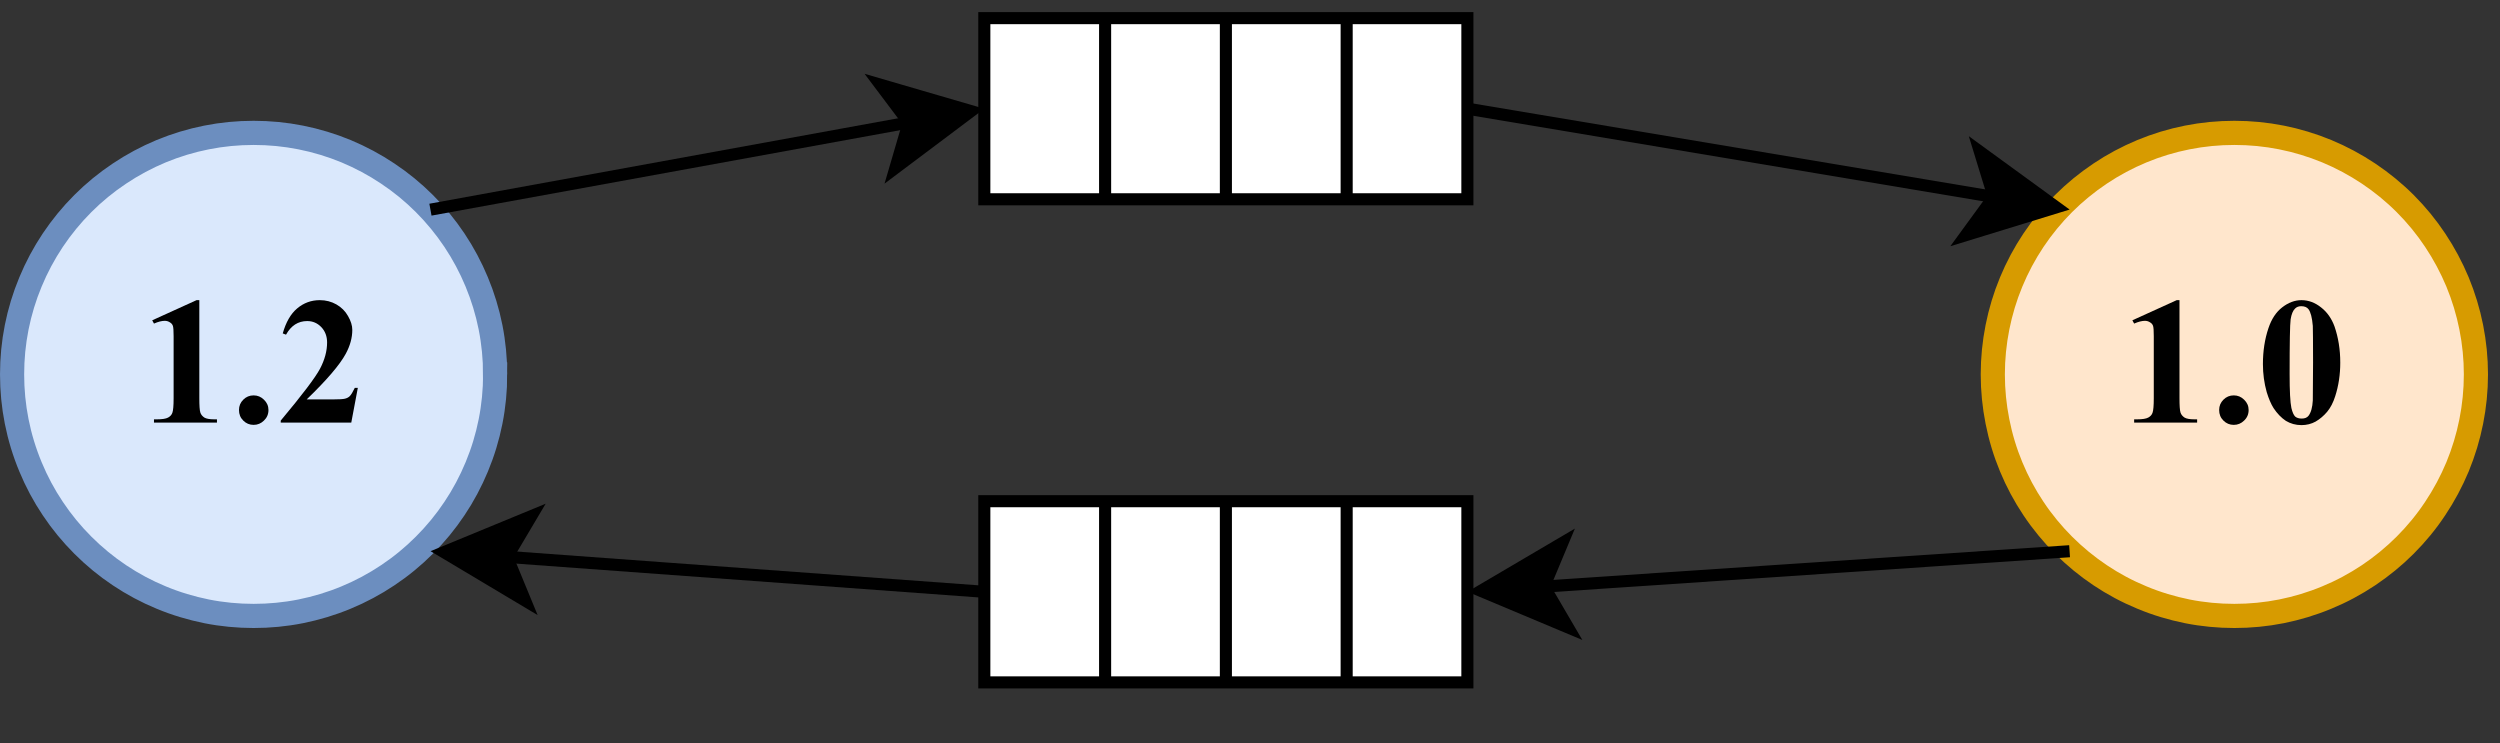 <?xml version="1.0" encoding="UTF-8" standalone="no"?>
<svg 
   width="155.04pt"
   height="46.08pt"
   viewBox="0 0 155.04 46.08"
   version="1.1"
   id="svg111"
   xmlns:xlink="http://www.w3.org/1999/xlink"
   xmlns="http://www.w3.org/2000/svg"
   xmlns:svg="http://www.w3.org/2000/svg" content="%3Cmxfile%20host%3D%22app.diagrams.net%22%20modified%3D%222023-04-17T03%3A45%3A08.331Z%22%20agent%3D%22Mozilla%2F5.0%20(Macintosh%3B%20Intel%20Mac%20OS%20X%2010_15_7)%20AppleWebKit%2F537.36%20(KHTML%2C%20like%20Gecko)%20Chrome%2F112.0.0.0%20Safari%2F537.36%22%20version%3D%2221.1.8%22%20etag%3D%22sQVpgt5i0wknSf0nUDc6%22%20type%3D%22device%22%3E%20%20%20%3Cdiagram%20name%3D%22Page-1%22%20id%3D%22JN35VJyyQ02K8w6zz7jw%22%3E%20%20%20%20%20%3CmxGraphModel%20dx%3D%221046%22%20dy%3D%221830%22%20grid%3D%221%22%20gridSize%3D%2210%22%20guides%3D%221%22%20tooltips%3D%221%22%20connect%3D%221%22%20arrows%3D%221%22%20fold%3D%221%22%20page%3D%221%22%20pageScale%3D%221%22%20pageWidth%3D%22827%22%20pageHeight%3D%221169%22%20math%3D%220%22%20shadow%3D%220%22%3E%20%20%20%20%20%20%20%3Croot%3E%20%20%20%20%20%20%20%20%20%3CmxCell%20id%3D%220%22%20%2F%3E%20%20%20%20%20%20%20%20%20%3CmxCell%20id%3D%221%22%20parent%3D%220%22%20%2F%3E%20%20%20%20%20%20%20%20%20%3CmxCell%20id%3D%222%22%20value%3D%22%26lt%3Bfont%20size%3D%26quot%3B1%26quot%3B%20face%3D%26quot%3BTimes%20New%20Roman%26quot%3B%26gt%3B%26lt%3Bb%20style%3D%26quot%3Bfont-size%3A%2015px%3B%26quot%3B%26gt%3B1.2%26lt%3B%2Fb%26gt%3B%26lt%3B%2Ffont%26gt%3B%22%20style%3D%22ellipse%3BwhiteSpace%3Dwrap%3Bhtml%3D1%3BfillColor%3D%23dae8fc%3BstrokeColor%3D%236c8ebf%3BstrokeWidth%3D2%3Balign%3Dcenter%3BverticalAlign%3Dmiddle%3Bspacing%3D0%3BspacingTop%3D-4%3B%22%20vertex%3D%221%22%20parent%3D%221%22%3E%20%20%20%20%20%20%20%20%20%20%20%3CmxGeometry%20x%3D%22250%22%20y%3D%22-910%22%20width%3D%2240%22%20height%3D%2240%22%20as%3D%22geometry%22%20%2F%3E%20%20%20%20%20%20%20%20%20%3C%2FmxCell%3E%20%20%20%20%20%20%20%20%20%3CmxCell%20id%3D%223%22%20value%3D%22%26lt%3Bfont%20size%3D%26quot%3B1%26quot%3B%20face%3D%26quot%3BTimes%20New%20Roman%26quot%3B%26gt%3B%26lt%3Bb%20style%3D%26quot%3Bfont-size%3A%2015px%3B%26quot%3B%26gt%3B1.0%26lt%3B%2Fb%26gt%3B%26lt%3B%2Ffont%26gt%3B%22%20style%3D%22ellipse%3BwhiteSpace%3Dwrap%3Bhtml%3D1%3BfillColor%3D%23ffe6cc%3BstrokeColor%3D%23d79b00%3BstrokeWidth%3D2%3Balign%3Dcenter%3BverticalAlign%3Dmiddle%3Bspacing%3D0%3BspacingTop%3D-4%3B%22%20vertex%3D%221%22%20parent%3D%221%22%3E%20%20%20%20%20%20%20%20%20%20%20%3CmxGeometry%20x%3D%22414%22%20y%3D%22-910%22%20width%3D%2240%22%20height%3D%2240%22%20as%3D%22geometry%22%20%2F%3E%20%20%20%20%20%20%20%20%20%3C%2FmxCell%3E%20%20%20%20%20%20%20%20%20%3CmxCell%20id%3D%224%22%20value%3D%22%22%20style%3D%22group%22%20vertex%3D%221%22%20connectable%3D%220%22%20parent%3D%221%22%3E%20%20%20%20%20%20%20%20%20%20%20%3CmxGeometry%20x%3D%22330%22%20y%3D%22-880%22%20width%3D%2240%22%20height%3D%2215%22%20as%3D%22geometry%22%20%2F%3E%20%20%20%20%20%20%20%20%20%3C%2FmxCell%3E%20%20%20%20%20%20%20%20%20%3CmxCell%20id%3D%225%22%20value%3D%22%22%20style%3D%22group%22%20vertex%3D%221%22%20connectable%3D%220%22%20parent%3D%224%22%3E%20%20%20%20%20%20%20%20%20%20%20%3CmxGeometry%20width%3D%2240%22%20height%3D%2215%22%20as%3D%22geometry%22%20%2F%3E%20%20%20%20%20%20%20%20%20%3C%2FmxCell%3E%20%20%20%20%20%20%20%20%20%3CmxCell%20id%3D%226%22%20value%3D%22%22%20style%3D%22rounded%3D0%3BwhiteSpace%3Dwrap%3Bhtml%3D1%3B%22%20vertex%3D%221%22%20parent%3D%225%22%3E%20%20%20%20%20%20%20%20%20%20%20%3CmxGeometry%20width%3D%2240%22%20height%3D%2215%22%20as%3D%22geometry%22%20%2F%3E%20%20%20%20%20%20%20%20%20%3C%2FmxCell%3E%20%20%20%20%20%20%20%20%20%3CmxCell%20id%3D%227%22%20value%3D%22%22%20style%3D%22endArrow%3Dnone%3Bhtml%3D1%3Brounded%3D0%3BentryX%3D0.25%3BentryY%3D0%3BentryDx%3D0%3BentryDy%3D0%3B%22%20edge%3D%221%22%20parent%3D%225%22%20target%3D%226%22%3E%20%20%20%20%20%20%20%20%20%20%20%3CmxGeometry%20width%3D%2250%22%20height%3D%2250%22%20relative%3D%221%22%20as%3D%22geometry%22%3E%20%20%20%20%20%20%20%20%20%20%20%20%20%3CmxPoint%20x%3D%2210%22%20y%3D%2215%22%20as%3D%22sourcePoint%22%20%2F%3E%20%20%20%20%20%20%20%20%20%20%20%20%20%3CmxPoint%20x%3D%2260%22%20y%3D%2230%22%20as%3D%22targetPoint%22%20%2F%3E%20%20%20%20%20%20%20%20%20%20%20%3C%2FmxGeometry%3E%20%20%20%20%20%20%20%20%20%3C%2FmxCell%3E%20%20%20%20%20%20%20%20%20%3CmxCell%20id%3D%228%22%20value%3D%22%22%20style%3D%22endArrow%3Dnone%3Bhtml%3D1%3Brounded%3D0%3BentryX%3D0.5%3BentryY%3D0%3BentryDx%3D0%3BentryDy%3D0%3B%22%20edge%3D%221%22%20parent%3D%225%22%20target%3D%226%22%3E%20%20%20%20%20%20%20%20%20%20%20%3CmxGeometry%20width%3D%2250%22%20height%3D%2250%22%20relative%3D%221%22%20as%3D%22geometry%22%3E%20%20%20%20%20%20%20%20%20%20%20%20%20%3CmxPoint%20x%3D%2220%22%20y%3D%2215%22%20as%3D%22sourcePoint%22%20%2F%3E%20%20%20%20%20%20%20%20%20%20%20%20%20%3CmxPoint%20x%3D%2220%22%20y%3D%227.5%22%20as%3D%22targetPoint%22%20%2F%3E%20%20%20%20%20%20%20%20%20%20%20%3C%2FmxGeometry%3E%20%20%20%20%20%20%20%20%20%3C%2FmxCell%3E%20%20%20%20%20%20%20%20%20%3CmxCell%20id%3D%229%22%20value%3D%22%22%20style%3D%22endArrow%3Dnone%3Bhtml%3D1%3Brounded%3D0%3BentryX%3D0.75%3BentryY%3D0%3BentryDx%3D0%3BentryDy%3D0%3B%22%20edge%3D%221%22%20parent%3D%225%22%20target%3D%226%22%3E%20%20%20%20%20%20%20%20%20%20%20%3CmxGeometry%20width%3D%2250%22%20height%3D%2250%22%20relative%3D%221%22%20as%3D%22geometry%22%3E%20%20%20%20%20%20%20%20%20%20%20%20%20%3CmxPoint%20x%3D%2230%22%20y%3D%2215%22%20as%3D%22sourcePoint%22%20%2F%3E%20%20%20%20%20%20%20%20%20%20%20%20%20%3CmxPoint%20x%3D%2230%22%20y%3D%2215%22%20as%3D%22targetPoint%22%20%2F%3E%20%20%20%20%20%20%20%20%20%20%20%3C%2FmxGeometry%3E%20%20%20%20%20%20%20%20%20%3C%2FmxCell%3E%20%20%20%20%20%20%20%20%20%3CmxCell%20id%3D%2210%22%20value%3D%22%22%20style%3D%22endArrow%3Dclassic%3Bhtml%3D1%3Brounded%3D0%3BexitX%3D0%3BexitY%3D1%3BexitDx%3D0%3BexitDy%3D0%3BentryX%3D1%3BentryY%3D0.5%3BentryDx%3D0%3BentryDy%3D0%3B%22%20edge%3D%221%22%20parent%3D%221%22%20source%3D%223%22%20target%3D%226%22%3E%20%20%20%20%20%20%20%20%20%20%20%3CmxGeometry%20width%3D%2250%22%20height%3D%2250%22%20relative%3D%221%22%20as%3D%22geometry%22%3E%20%20%20%20%20%20%20%20%20%20%20%20%20%3CmxPoint%20x%3D%22380%22%20y%3D%22-895%22%20as%3D%22sourcePoint%22%20%2F%3E%20%20%20%20%20%20%20%20%20%20%20%20%20%3CmxPoint%20x%3D%22424%22%20y%3D%22-880%22%20as%3D%22targetPoint%22%20%2F%3E%20%20%20%20%20%20%20%20%20%20%20%3C%2FmxGeometry%3E%20%20%20%20%20%20%20%20%20%3C%2FmxCell%3E%20%20%20%20%20%20%20%20%20%3CmxCell%20id%3D%2211%22%20value%3D%22%22%20style%3D%22endArrow%3Dclassic%3Bhtml%3D1%3Brounded%3D0%3BexitX%3D0%3BexitY%3D0.5%3BexitDx%3D0%3BexitDy%3D0%3BentryX%3D1%3BentryY%3D1%3BentryDx%3D0%3BentryDy%3D0%3B%22%20edge%3D%221%22%20parent%3D%221%22%20source%3D%226%22%20target%3D%222%22%3E%20%20%20%20%20%20%20%20%20%20%20%3CmxGeometry%20width%3D%2250%22%20height%3D%2250%22%20relative%3D%221%22%20as%3D%22geometry%22%3E%20%20%20%20%20%20%20%20%20%20%20%20%20%3CmxPoint%20x%3D%22424%22%20y%3D%22-880%22%20as%3D%22sourcePoint%22%20%2F%3E%20%20%20%20%20%20%20%20%20%20%20%20%20%3CmxPoint%20x%3D%22380%22%20y%3D%22-865%22%20as%3D%22targetPoint%22%20%2F%3E%20%20%20%20%20%20%20%20%20%20%20%3C%2FmxGeometry%3E%20%20%20%20%20%20%20%20%20%3C%2FmxCell%3E%20%20%20%20%20%20%20%20%20%3CmxCell%20id%3D%2212%22%20value%3D%22%22%20style%3D%22group%22%20vertex%3D%221%22%20connectable%3D%220%22%20parent%3D%221%22%3E%20%20%20%20%20%20%20%20%20%20%20%3CmxGeometry%20x%3D%22330%22%20y%3D%22-920%22%20width%3D%2240%22%20height%3D%2215%22%20as%3D%22geometry%22%20%2F%3E%20%20%20%20%20%20%20%20%20%3C%2FmxCell%3E%20%20%20%20%20%20%20%20%20%3CmxCell%20id%3D%2213%22%20value%3D%22%22%20style%3D%22group%22%20vertex%3D%221%22%20connectable%3D%220%22%20parent%3D%2212%22%3E%20%20%20%20%20%20%20%20%20%20%20%3CmxGeometry%20width%3D%2240%22%20height%3D%2215%22%20as%3D%22geometry%22%20%2F%3E%20%20%20%20%20%20%20%20%20%3C%2FmxCell%3E%20%20%20%20%20%20%20%20%20%3CmxCell%20id%3D%2214%22%20value%3D%22%22%20style%3D%22rounded%3D0%3BwhiteSpace%3Dwrap%3Bhtml%3D1%3B%22%20vertex%3D%221%22%20parent%3D%2213%22%3E%20%20%20%20%20%20%20%20%20%20%20%3CmxGeometry%20width%3D%2240%22%20height%3D%2215%22%20as%3D%22geometry%22%20%2F%3E%20%20%20%20%20%20%20%20%20%3C%2FmxCell%3E%20%20%20%20%20%20%20%20%20%3CmxCell%20id%3D%2215%22%20value%3D%22%22%20style%3D%22endArrow%3Dnone%3Bhtml%3D1%3Brounded%3D0%3BentryX%3D0.25%3BentryY%3D0%3BentryDx%3D0%3BentryDy%3D0%3B%22%20edge%3D%221%22%20parent%3D%2213%22%20target%3D%2214%22%3E%20%20%20%20%20%20%20%20%20%20%20%3CmxGeometry%20width%3D%2250%22%20height%3D%2250%22%20relative%3D%221%22%20as%3D%22geometry%22%3E%20%20%20%20%20%20%20%20%20%20%20%20%20%3CmxPoint%20x%3D%2210%22%20y%3D%2215%22%20as%3D%22sourcePoint%22%20%2F%3E%20%20%20%20%20%20%20%20%20%20%20%20%20%3CmxPoint%20x%3D%2260%22%20y%3D%2230%22%20as%3D%22targetPoint%22%20%2F%3E%20%20%20%20%20%20%20%20%20%20%20%3C%2FmxGeometry%3E%20%20%20%20%20%20%20%20%20%3C%2FmxCell%3E%20%20%20%20%20%20%20%20%20%3CmxCell%20id%3D%2216%22%20value%3D%22%22%20style%3D%22endArrow%3Dnone%3Bhtml%3D1%3Brounded%3D0%3BentryX%3D0.5%3BentryY%3D0%3BentryDx%3D0%3BentryDy%3D0%3B%22%20edge%3D%221%22%20parent%3D%2213%22%20target%3D%2214%22%3E%20%20%20%20%20%20%20%20%20%20%20%3CmxGeometry%20width%3D%2250%22%20height%3D%2250%22%20relative%3D%221%22%20as%3D%22geometry%22%3E%20%20%20%20%20%20%20%20%20%20%20%20%20%3CmxPoint%20x%3D%2220%22%20y%3D%2215%22%20as%3D%22sourcePoint%22%20%2F%3E%20%20%20%20%20%20%20%20%20%20%20%20%20%3CmxPoint%20x%3D%2220%22%20y%3D%227.5%22%20as%3D%22targetPoint%22%20%2F%3E%20%20%20%20%20%20%20%20%20%20%20%3C%2FmxGeometry%3E%20%20%20%20%20%20%20%20%20%3C%2FmxCell%3E%20%20%20%20%20%20%20%20%20%3CmxCell%20id%3D%2217%22%20value%3D%22%22%20style%3D%22endArrow%3Dnone%3Bhtml%3D1%3Brounded%3D0%3BentryX%3D0.75%3BentryY%3D0%3BentryDx%3D0%3BentryDy%3D0%3B%22%20edge%3D%221%22%20parent%3D%2213%22%20target%3D%2214%22%3E%20%20%20%20%20%20%20%20%20%20%20%3CmxGeometry%20width%3D%2250%22%20height%3D%2250%22%20relative%3D%221%22%20as%3D%22geometry%22%3E%20%20%20%20%20%20%20%20%20%20%20%20%20%3CmxPoint%20x%3D%2230%22%20y%3D%2215%22%20as%3D%22sourcePoint%22%20%2F%3E%20%20%20%20%20%20%20%20%20%20%20%20%20%3CmxPoint%20x%3D%2230%22%20y%3D%2215%22%20as%3D%22targetPoint%22%20%2F%3E%20%20%20%20%20%20%20%20%20%20%20%3C%2FmxGeometry%3E%20%20%20%20%20%20%20%20%20%3C%2FmxCell%3E%20%20%20%20%20%20%20%20%20%3CmxCell%20id%3D%2218%22%20value%3D%22%22%20style%3D%22endArrow%3Dclassic%3Bhtml%3D1%3Brounded%3D0%3BexitX%3D1%3BexitY%3D0.5%3BexitDx%3D0%3BexitDy%3D0%3BentryX%3D0%3BentryY%3D0%3BentryDx%3D0%3BentryDy%3D0%3B%22%20edge%3D%221%22%20parent%3D%221%22%20source%3D%2214%22%20target%3D%223%22%3E%20%20%20%20%20%20%20%20%20%20%20%3CmxGeometry%20width%3D%2250%22%20height%3D%2250%22%20relative%3D%221%22%20as%3D%22geometry%22%3E%20%20%20%20%20%20%20%20%20%20%20%20%20%3CmxPoint%20x%3D%22300%22%20y%3D%22-890%22%20as%3D%22sourcePoint%22%20%2F%3E%20%20%20%20%20%20%20%20%20%20%20%20%20%3CmxPoint%20x%3D%22340%22%20y%3D%22-905%22%20as%3D%22targetPoint%22%20%2F%3E%20%20%20%20%20%20%20%20%20%20%20%3C%2FmxGeometry%3E%20%20%20%20%20%20%20%20%20%3C%2FmxCell%3E%20%20%20%20%20%20%20%20%20%3CmxCell%20id%3D%2219%22%20value%3D%22%22%20style%3D%22endArrow%3Dclassic%3Bhtml%3D1%3Brounded%3D0%3BexitX%3D1%3BexitY%3D0%3BexitDx%3D0%3BexitDy%3D0%3BentryX%3D0%3BentryY%3D0.5%3BentryDx%3D0%3BentryDy%3D0%3B%22%20edge%3D%221%22%20source%3D%222%22%20target%3D%2214%22%20parent%3D%221%22%3E%20%20%20%20%20%20%20%20%20%20%20%3CmxGeometry%20width%3D%2250%22%20height%3D%2250%22%20relative%3D%221%22%20as%3D%22geometry%22%3E%20%20%20%20%20%20%20%20%20%20%20%20%20%3CmxPoint%20x%3D%22-270%22%20y%3D%221120%22%20as%3D%22sourcePoint%22%20%2F%3E%20%20%20%20%20%20%20%20%20%20%20%20%20%3CmxPoint%20x%3D%22-320%22%20y%3D%22936%22%20as%3D%22targetPoint%22%20%2F%3E%20%20%20%20%20%20%20%20%20%20%20%3C%2FmxGeometry%3E%20%20%20%20%20%20%20%20%20%3C%2FmxCell%3E%20%20%20%20%20%20%20%3C%2Froot%3E%20%20%20%20%20%3C%2FmxGraphModel%3E%20%20%20%3C%2Fdiagram%3E%20%3C%2Fmxfile%3E%20">
  <rect x="0" y="0" width="155.04" height="46.08" fill="#333333" stroke="none"/>
  <defs
     id="defs37">
    <g
       id="g17">
      <g
         id="glyph-0-0">
        <path
           d="M 1.562 0 L 1.562 -7.016 L 7.172 -7.016 L 7.172 0 Z M 1.734 -0.172 L 7 -0.172 L 7 -6.844 L 1.734 -6.844 Z M 1.734 -0.172 "
           id="path2" />
      </g>
      <g
         id="glyph-0-1">
        <path
           d="M 3.656 -7.594 L 3.656 -1.516 C 3.656 -1.055 3.676 -0.758 3.719 -0.625 C 3.758 -0.5 3.844 -0.395 3.969 -0.312 C 4.094 -0.238 4.297 -0.203 4.578 -0.203 L 4.75 -0.203 L 4.75 0 L 0.844 0 L 0.844 -0.203 L 1.031 -0.203 C 1.352 -0.203 1.582 -0.238 1.719 -0.312 C 1.852 -0.383 1.941 -0.484 1.984 -0.609 C 2.035 -0.742 2.062 -1.047 2.062 -1.516 L 2.062 -5.359 C 2.062 -5.703 2.047 -5.914 2.016 -6 C 1.984 -6.094 1.922 -6.164 1.828 -6.219 C 1.734 -6.281 1.629 -6.312 1.516 -6.312 C 1.328 -6.312 1.102 -6.254 0.844 -6.141 L 0.734 -6.344 L 3.484 -7.594 Z M 3.656 -7.594 "
           id="path5" />
      </g>
      <g
         id="glyph-0-2">
        <path
           d="M 1.406 -1.688 C 1.656 -1.688 1.867 -1.598 2.047 -1.422 C 2.234 -1.242 2.328 -1.031 2.328 -0.781 C 2.328 -0.52 2.234 -0.301 2.047 -0.125 C 1.867 0.051 1.656 0.141 1.406 0.141 C 1.156 0.141 0.941 0.051 0.766 -0.125 C 0.586 -0.301 0.5 -0.52 0.5 -0.781 C 0.5 -1.031 0.586 -1.242 0.766 -1.422 C 0.941 -1.598 1.156 -1.688 1.406 -1.688 Z M 1.406 -1.688 "
           id="path8" />
      </g>
      <g
         id="glyph-0-3">
        <path
           d="M 4.656 0 L 0.281 0 L 0.281 -0.125 C 1.613 -1.719 2.426 -2.789 2.719 -3.344 C 3.008 -3.895 3.156 -4.438 3.156 -4.969 C 3.156 -5.352 3.035 -5.672 2.797 -5.922 C 2.555 -6.172 2.266 -6.297 1.922 -6.297 C 1.359 -6.297 0.922 -6.016 0.609 -5.453 L 0.406 -5.531 C 0.602 -6.227 0.898 -6.742 1.297 -7.078 C 1.703 -7.422 2.172 -7.594 2.703 -7.594 C 3.078 -7.594 3.422 -7.504 3.734 -7.328 C 4.047 -7.148 4.285 -6.91 4.453 -6.609 C 4.629 -6.305 4.719 -6.02 4.719 -5.75 C 4.719 -5.258 4.582 -4.766 4.312 -4.266 C 3.945 -3.586 3.141 -2.645 1.891 -1.438 L 3.5 -1.438 C 3.895 -1.438 4.148 -1.453 4.266 -1.484 C 4.391 -1.516 4.488 -1.566 4.562 -1.641 C 4.645 -1.723 4.75 -1.895 4.875 -2.156 L 5.062 -2.156 Z M 4.656 0 "
           id="path11" />
      </g>
      <g
         id="glyph-0-4">
        <path
           d="M 5.203 -3.719 C 5.203 -2.977 5.098 -2.285 4.891 -1.641 C 4.766 -1.242 4.598 -0.922 4.391 -0.672 C 4.18 -0.422 3.941 -0.219 3.672 -0.062 C 3.41 0.082 3.117 0.156 2.797 0.156 C 2.441 0.156 2.117 0.066 1.828 -0.109 C 1.547 -0.297 1.289 -0.562 1.062 -0.906 C 0.906 -1.156 0.766 -1.484 0.641 -1.891 C 0.484 -2.453 0.406 -3.031 0.406 -3.625 C 0.406 -4.438 0.52 -5.18 0.75 -5.859 C 0.938 -6.422 1.219 -6.848 1.594 -7.141 C 1.977 -7.441 2.379 -7.594 2.797 -7.594 C 3.234 -7.594 3.641 -7.441 4.016 -7.141 C 4.391 -6.848 4.664 -6.457 4.844 -5.969 C 5.082 -5.281 5.203 -4.531 5.203 -3.719 Z M 3.516 -3.734 C 3.516 -5.035 3.508 -5.789 3.5 -6 C 3.457 -6.508 3.367 -6.852 3.234 -7.031 C 3.141 -7.156 2.988 -7.219 2.781 -7.219 C 2.625 -7.219 2.5 -7.172 2.406 -7.078 C 2.27 -6.953 2.176 -6.727 2.125 -6.406 C 2.082 -6.082 2.062 -4.953 2.062 -3.016 C 2.062 -1.961 2.098 -1.258 2.172 -0.906 C 2.234 -0.645 2.312 -0.469 2.406 -0.375 C 2.508 -0.289 2.645 -0.25 2.812 -0.25 C 3 -0.25 3.141 -0.305 3.234 -0.422 C 3.391 -0.629 3.477 -0.945 3.5 -1.375 Z M 3.516 -3.734 "
           id="path14" />
      </g>
    </g>
    <clipPath
       id="clip-0">
      <path
         clip-rule="nonzero"
         d="M 0 0 L 40 0 L 40 44.18 L 0 44.18 Z M 0 0 "
         id="path19" />
    </clipPath>
    <clipPath
       id="clip-1">
      <path
         clip-rule="nonzero"
         d="M 115 0 L 155 0 L 155 44.18 L 115 44.18 Z M 115 0 "
         id="path22" />
    </clipPath>
    <clipPath
       id="clip-2">
      <path
         clip-rule="nonzero"
         d="M 85 23 L 139 23 L 139 44.18 L 85 44.18 Z M 85 23 "
         id="path25" />
    </clipPath>
    <clipPath
       id="clip-3">
      <path
         clip-rule="nonzero"
         d="M 81 23 L 108 23 L 108 44.18 L 81 44.18 Z M 81 23 "
         id="path28" />
    </clipPath>
    <clipPath
       id="clip-4">
      <path
         clip-rule="nonzero"
         d="M 20 23 L 72 23 L 72 44.18 L 20 44.18 Z M 20 23 "
         id="path31" />
    </clipPath>
    <clipPath
       id="clip-5">
      <path
         clip-rule="nonzero"
         d="M 16 21 L 44 21 L 44 44.18 L 16 44.18 Z M 16 21 "
         id="path34" />
    </clipPath>
  </defs>
  <path
     fill-rule="nonzero"
     fill="rgb(85.489%, 90.979%, 98.819%)"
     fill-opacity="1"
     d="M 30.699 23.211 C 30.699 24.195 30.605 25.168 30.414 26.133 C 30.223 27.098 29.938 28.035 29.559 28.945 C 29.184 29.852 28.723 30.715 28.176 31.531 C 27.629 32.352 27.008 33.105 26.312 33.801 C 25.617 34.496 24.863 35.117 24.043 35.664 C 23.227 36.211 22.363 36.672 21.457 37.047 C 20.547 37.426 19.609 37.707 18.645 37.902 C 17.684 38.094 16.707 38.188 15.727 38.188 C 14.742 38.188 13.766 38.094 12.805 37.902 C 11.84 37.707 10.902 37.426 9.992 37.047 C 9.086 36.672 8.223 36.211 7.406 35.664 C 6.586 35.117 5.832 34.496 5.137 33.801 C 4.441 33.105 3.82 32.352 3.273 31.531 C 2.727 30.715 2.266 29.852 1.891 28.945 C 1.512 28.035 1.227 27.098 1.035 26.133 C 0.844 25.168 0.75 24.195 0.75 23.211 C 0.75 22.23 0.844 21.254 1.035 20.289 C 1.227 19.328 1.512 18.391 1.891 17.48 C 2.266 16.574 2.727 15.711 3.273 14.891 C 3.82 14.074 4.441 13.316 5.137 12.621 C 5.832 11.926 6.586 11.309 7.406 10.762 C 8.223 10.215 9.086 9.754 9.992 9.375 C 10.902 9 11.84 8.715 12.805 8.523 C 13.766 8.332 14.742 8.238 15.727 8.238 C 16.707 8.238 17.684 8.332 18.645 8.523 C 19.609 8.715 20.547 9 21.457 9.375 C 22.363 9.754 23.227 10.215 24.043 10.762 C 24.863 11.309 25.617 11.926 26.312 12.621 C 27.008 13.316 27.629 14.074 28.176 14.891 C 28.723 15.711 29.184 16.574 29.559 17.48 C 29.938 18.391 30.223 19.328 30.414 20.289 C 30.605 21.254 30.699 22.23 30.699 23.211 Z M 30.699 23.211 "
     id="path39" />
  <g
     clip-path="url(#clip-0)"
     id="g43">
    <path
       fill="none"
       stroke-width="2"
       stroke-linecap="butt"
       stroke-linejoin="miter"
       stroke="#6c8ebf"
       stroke-opacity="1"
       stroke-miterlimit="4"
       d="m 40.998,30.998 c 0,1.315 -0.125,2.614 -0.381,3.902 -0.256,1.289 -0.636,2.541 -1.142,3.756 -0.501,1.21 -1.116,2.363 -1.847,3.453 -0.73,1.096 -1.56,2.102 -2.488,3.031 -0.929,0.929 -1.935,1.758 -3.031,2.488 -1.09,0.73 -2.243,1.346 -3.453,1.847 -1.215,0.506 -2.468,0.882 -3.756,1.142 -1.283,0.256 -2.588,0.381 -3.897,0.381 -1.315,0 -2.619,-0.125 -3.902,-0.381 -1.289,-0.261 -2.541,-0.636 -3.756,-1.142 C 12.134,48.975 10.981,48.359 9.891,47.629 8.795,46.898 7.789,46.069 6.86,45.14 5.931,44.212 5.102,43.205 4.372,42.109 3.641,41.019 3.026,39.866 2.525,38.656 2.019,37.441 1.638,36.188 1.382,34.9 c -0.256,-1.289 -0.381,-2.587 -0.381,-3.902 0,-1.309 0.125,-2.614 0.381,-3.902 0.256,-1.283 0.636,-2.535 1.142,-3.751 0.501,-1.21 1.116,-2.363 1.847,-3.459 0.73,-1.09 1.56,-2.102 2.488,-3.031 0.929,-0.929 1.935,-1.753 3.031,-2.483 1.09,-0.73 2.243,-1.346 3.453,-1.852 1.215,-0.501 2.468,-0.882 3.756,-1.137 1.283,-0.256 2.587,-0.381 3.902,-0.381 1.309,0 2.614,0.125 3.897,0.381 1.289,0.256 2.541,0.636 3.756,1.137 1.21,0.506 2.363,1.122 3.453,1.852 1.096,0.73 2.102,1.555 3.031,2.483 0.929,0.929 1.758,1.941 2.488,3.031 0.73,1.096 1.346,2.248 1.847,3.459 0.506,1.215 0.887,2.468 1.142,3.751 0.256,1.289 0.381,2.593 0.381,3.902 z m 0,0"
       transform="scale(0.749)"
       id="path41" />
  </g>
  <g
     fill="#000000"
     fill-opacity="1"
     id="g51">
    <use
       xlink:href="#glyph-0-1"
       x="8.705"
       y="26.208"
       id="use45" />
    <use
       xlink:href="#glyph-0-2"
       x="14.321"
       y="26.208"
       id="use47" />
    <use
       xlink:href="#glyph-0-3"
       x="17.129"
       y="26.208"
       id="use49" />
  </g>
  <path
     fill-rule="nonzero"
     fill="rgb(100%, 90.199%, 79.999%)"
     fill-opacity="1"
     d="M 153.504 23.211 C 153.504 24.195 153.406 25.168 153.215 26.133 C 153.023 27.098 152.738 28.035 152.363 28.945 C 151.984 29.852 151.523 30.715 150.977 31.531 C 150.434 32.352 149.812 33.105 149.117 33.801 C 148.422 34.496 147.664 35.117 146.848 35.664 C 146.027 36.211 145.168 36.672 144.258 37.047 C 143.348 37.426 142.414 37.707 141.449 37.902 C 140.484 38.094 139.512 38.188 138.527 38.188 C 137.543 38.188 136.57 38.094 135.605 37.902 C 134.641 37.707 133.703 37.426 132.797 37.047 C 131.887 36.672 131.023 36.211 130.207 35.664 C 129.391 35.117 128.633 34.496 127.938 33.801 C 127.242 33.105 126.621 32.352 126.074 31.531 C 125.527 30.715 125.066 29.852 124.691 28.945 C 124.312 28.035 124.031 27.098 123.84 26.133 C 123.648 25.168 123.551 24.195 123.551 23.211 C 123.551 22.23 123.648 21.254 123.84 20.289 C 124.031 19.328 124.312 18.391 124.691 17.48 C 125.066 16.574 125.527 15.711 126.074 14.891 C 126.621 14.074 127.242 13.316 127.938 12.621 C 128.633 11.926 129.391 11.309 130.207 10.762 C 131.023 10.215 131.887 9.754 132.797 9.375 C 133.703 9 134.641 8.715 135.605 8.523 C 136.57 8.332 137.543 8.238 138.527 8.238 C 139.512 8.238 140.484 8.332 141.449 8.523 C 142.414 8.715 143.348 9 144.258 9.375 C 145.168 9.754 146.027 10.215 146.848 10.762 C 147.664 11.309 148.422 11.926 149.117 12.621 C 149.812 13.316 150.434 14.074 150.977 14.891 C 151.523 15.711 151.984 16.574 152.363 17.48 C 152.738 18.391 153.023 19.328 153.215 20.289 C 153.406 21.254 153.504 22.23 153.504 23.211 Z M 153.504 23.211 "
     id="path53" />
  <g
     clip-path="url(#clip-1)"
     id="g57">
    <path
       fill="none"
       stroke-width="2"
       stroke-linecap="butt"
       stroke-linejoin="miter"
       stroke="#d79b00"
       stroke-opacity="1"
       stroke-miterlimit="4"
       d="m 205.002,30.998 c 0,1.315 -0.13,2.614 -0.386,3.902 -0.256,1.289 -0.636,2.541 -1.137,3.756 -0.506,1.21 -1.122,2.363 -1.852,3.453 -0.725,1.096 -1.555,2.102 -2.483,3.031 -0.929,0.929 -1.941,1.758 -3.031,2.488 -1.096,0.73 -2.243,1.346 -3.459,1.847 -1.216,0.506 -2.462,0.882 -3.751,1.142 -1.289,0.256 -2.587,0.381 -3.902,0.381 -1.315,0 -2.614,-0.125 -3.902,-0.381 -1.289,-0.261 -2.541,-0.636 -3.751,-1.142 -1.216,-0.501 -2.368,-1.116 -3.459,-1.847 -1.09,-0.73 -2.102,-1.56 -3.031,-2.488 -0.929,-0.929 -1.758,-1.935 -2.488,-3.031 -0.73,-1.09 -1.346,-2.243 -1.847,-3.453 -0.506,-1.215 -0.882,-2.468 -1.137,-3.756 -0.256,-1.289 -0.386,-2.587 -0.386,-3.902 0,-1.309 0.13,-2.614 0.386,-3.902 0.256,-1.283 0.631,-2.535 1.137,-3.751 0.501,-1.21 1.116,-2.363 1.847,-3.459 0.73,-1.09 1.56,-2.102 2.488,-3.031 0.929,-0.929 1.941,-1.753 3.031,-2.483 1.09,-0.73 2.243,-1.346 3.459,-1.852 1.21,-0.501 2.462,-0.882 3.751,-1.137 1.289,-0.256 2.587,-0.381 3.902,-0.381 1.315,0 2.614,0.125 3.902,0.381 1.289,0.256 2.535,0.636 3.751,1.137 1.215,0.506 2.363,1.122 3.459,1.852 1.09,0.73 2.102,1.555 3.031,2.483 0.929,0.929 1.758,1.941 2.483,3.031 0.73,1.096 1.346,2.248 1.852,3.459 0.501,1.215 0.882,2.468 1.137,3.751 0.256,1.289 0.386,2.593 0.386,3.902 z m 0,0"
       transform="scale(0.749)"
       id="path55" />
  </g>
  <g
     fill="#000000"
     fill-opacity="1"
     id="g65">
    <use
       xlink:href="#glyph-0-1"
       x="131.507"
       y="26.208"
       id="use59" />
    <use
       xlink:href="#glyph-0-2"
       x="137.123"
       y="26.208"
       id="use61" />
    <use
       xlink:href="#glyph-0-4"
       x="139.931"
       y="26.208"
       id="use63" />
  </g>
  <path
     fill-rule="nonzero"
     fill="rgb(100%, 100%, 100%)"
     fill-opacity="1"
     stroke-width="1"
     stroke-linecap="butt"
     stroke-linejoin="miter"
     stroke="rgb(0%, 0%, 0%)"
     stroke-opacity="1"
     stroke-miterlimit="4"
     d="M 81.001 40.999 L 120.998 40.999 L 120.998 56.002 L 81.001 56.002 Z M 81.001 40.999 "
     transform="matrix(0.749, 0, 0, 0.749, 0.374, 0.374)"
     id="path67" />
  <path
     fill="none"
     stroke-width="1"
     stroke-linecap="butt"
     stroke-linejoin="miter"
     stroke="rgb(0%, 0%, 0%)"
     stroke-opacity="1"
     stroke-miterlimit="10"
     d="M 91.002 56.002 L 91.002 40.999 "
     transform="matrix(0.749, 0, 0, 0.749, 0.374, 0.374)"
     id="path69" />
  <path
     fill="none"
     stroke-width="1"
     stroke-linecap="butt"
     stroke-linejoin="miter"
     stroke="rgb(0%, 0%, 0%)"
     stroke-opacity="1"
     stroke-miterlimit="10"
     d="M 101.002 56.002 L 101.002 40.999 "
     transform="matrix(0.749, 0, 0, 0.749, 0.374, 0.374)"
     id="path71" />
  <path
     fill="none"
     stroke-width="1"
     stroke-linecap="butt"
     stroke-linejoin="miter"
     stroke="rgb(0%, 0%, 0%)"
     stroke-opacity="1"
     stroke-miterlimit="10"
     d="M 111.002 56.002 L 111.002 40.999 "
     transform="matrix(0.749, 0, 0, 0.749, 0.374, 0.374)"
     id="path73" />
  <g
     clip-path="url(#clip-2)"
     id="g77">
    <path
       fill="none"
       stroke-width="1"
       stroke-linecap="butt"
       stroke-linejoin="miter"
       stroke="#000000"
       stroke-opacity="1"
       stroke-miterlimit="10"
       d="m 170.859,45.141 -43.508,2.927"
       transform="matrix(0.749,0,0,0.749,0.374,0.374)"
       id="path75" />
  </g>
  <path
     fill-rule="nonzero"
     fill="rgb(0%, 0%, 0%)"
     fill-opacity="1"
     d="M 91.816 36.633 L 96.863 33.664 L 95.734 36.367 L 97.215 38.898 Z M 91.816 36.633 "
     id="path79" />
  <g
     clip-path="url(#clip-3)"
     id="g83">
    <path
       fill="none"
       stroke-width="1"
       stroke-linecap="butt"
       stroke-linejoin="miter"
       stroke="#000000"
       stroke-opacity="1"
       stroke-miterlimit="10"
       d="m 122.119,48.423 6.74,-3.965 -1.508,3.61 1.977,3.38 z m 0,0"
       transform="matrix(0.749,0,0,0.749,0.374,0.374)"
       id="path81" />
  </g>
  <g
     clip-path="url(#clip-4)"
     id="g87">
    <path
       fill="none"
       stroke-width="1"
       stroke-linecap="butt"
       stroke-linejoin="miter"
       stroke="#000000"
       stroke-opacity="1"
       stroke-miterlimit="10"
       d="M 81.001,48.501 41.489,45.611"
       transform="matrix(0.749,0,0,0.749,0.374,0.374)"
       id="path85" />
  </g>
  <path
     fill-rule="nonzero"
     fill="rgb(0%, 0%, 0%)"
     fill-opacity="1"
     d="M 27.527 34.234 L 32.938 32.004 L 31.441 34.527 L 32.559 37.238 Z M 27.527 34.234 "
     id="path89" />
  <g
     clip-path="url(#clip-5)"
     id="g93">
    <path
       fill="none"
       stroke-width="1"
       stroke-linecap="butt"
       stroke-linejoin="miter"
       stroke="#000000"
       stroke-opacity="1"
       stroke-miterlimit="10"
       d="m 36.262,45.219 7.225,-2.979 -1.998,3.37 1.492,3.62 z m 0,0"
       transform="matrix(0.749,0,0,0.749,0.374,0.374)"
       id="path91" />
  </g>
  <path
     fill-rule="nonzero"
     fill="rgb(100%, 100%, 100%)"
     fill-opacity="1"
     stroke-width="1"
     stroke-linecap="butt"
     stroke-linejoin="miter"
     stroke="rgb(0%, 0%, 0%)"
     stroke-opacity="1"
     stroke-miterlimit="4"
     d="M 81.001 1.002 L 120.998 1.002 L 120.998 16.001 L 81.001 16.001 Z M 81.001 1.002 "
     transform="matrix(0.749, 0, 0, 0.749, 0.374, 0.374)"
     id="path95" />
  <path
     fill="none"
     stroke-width="1"
     stroke-linecap="butt"
     stroke-linejoin="miter"
     stroke="rgb(0%, 0%, 0%)"
     stroke-opacity="1"
     stroke-miterlimit="10"
     d="M 91.002 16.001 L 91.002 1.002 "
     transform="matrix(0.749, 0, 0, 0.749, 0.374, 0.374)"
     id="path97" />
  <path
     fill="none"
     stroke-width="1"
     stroke-linecap="butt"
     stroke-linejoin="miter"
     stroke="rgb(0%, 0%, 0%)"
     stroke-opacity="1"
     stroke-miterlimit="10"
     d="M 101.002 16.001 L 101.002 1.002 "
     transform="matrix(0.749, 0, 0, 0.749, 0.374, 0.374)"
     id="path99" />
  <path
     fill="none"
     stroke-width="1"
     stroke-linecap="butt"
     stroke-linejoin="miter"
     stroke="rgb(0%, 0%, 0%)"
     stroke-opacity="1"
     stroke-miterlimit="10"
     d="M 111.002 16.001 L 111.002 1.002 "
     transform="matrix(0.749, 0, 0, 0.749, 0.374, 0.374)"
     id="path101" />
  <path
     fill="none"
     stroke-width="1"
     stroke-linecap="butt"
     stroke-linejoin="miter"
     stroke="rgb(0%, 0%, 0%)"
     stroke-opacity="1"
     stroke-miterlimit="10"
     d="M 120.998 8.499 L 164.578 15.808 "
     transform="matrix(0.749, 0, 0, 0.749, 0.374, 0.374)"
     id="path103" />
  <path
     fill-rule="nonzero"
     fill="rgb(0%, 0%, 0%)"
     fill-opacity="1"
     stroke-width="1"
     stroke-linecap="butt"
     stroke-linejoin="miter"
     stroke="rgb(0%, 0%, 0%)"
     stroke-opacity="1"
     stroke-miterlimit="10"
     d="M 169.759 16.668 L 162.273 18.969 L 164.578 15.808 L 163.431 12.062 Z M 169.759 16.668 "
     transform="matrix(0.749, 0, 0, 0.749, 0.374, 0.374)"
     id="path105" />
  <path
     fill="none"
     stroke-width="1"
     stroke-linecap="butt"
     stroke-linejoin="miter"
     stroke="rgb(0%, 0%, 0%)"
     stroke-opacity="1"
     stroke-miterlimit="10"
     d="M 35.141 16.861 L 74.741 9.641 "
     transform="matrix(0.749, 0, 0, 0.749, 0.374, 0.374)"
     id="path107" />
  <path
     fill-rule="nonzero"
     fill="rgb(0%, 0%, 0%)"
     fill-opacity="1"
     stroke-width="1"
     stroke-linecap="butt"
     stroke-linejoin="miter"
     stroke="rgb(0%, 0%, 0%)"
     stroke-opacity="1"
     stroke-miterlimit="10"
     d="M 79.9 8.702 L 73.64 13.403 L 74.741 9.641 L 72.388 6.511 Z M 79.9 8.702 "
     transform="matrix(0.749, 0, 0, 0.749, 0.374, 0.374)"
     id="path109" />
</svg>
